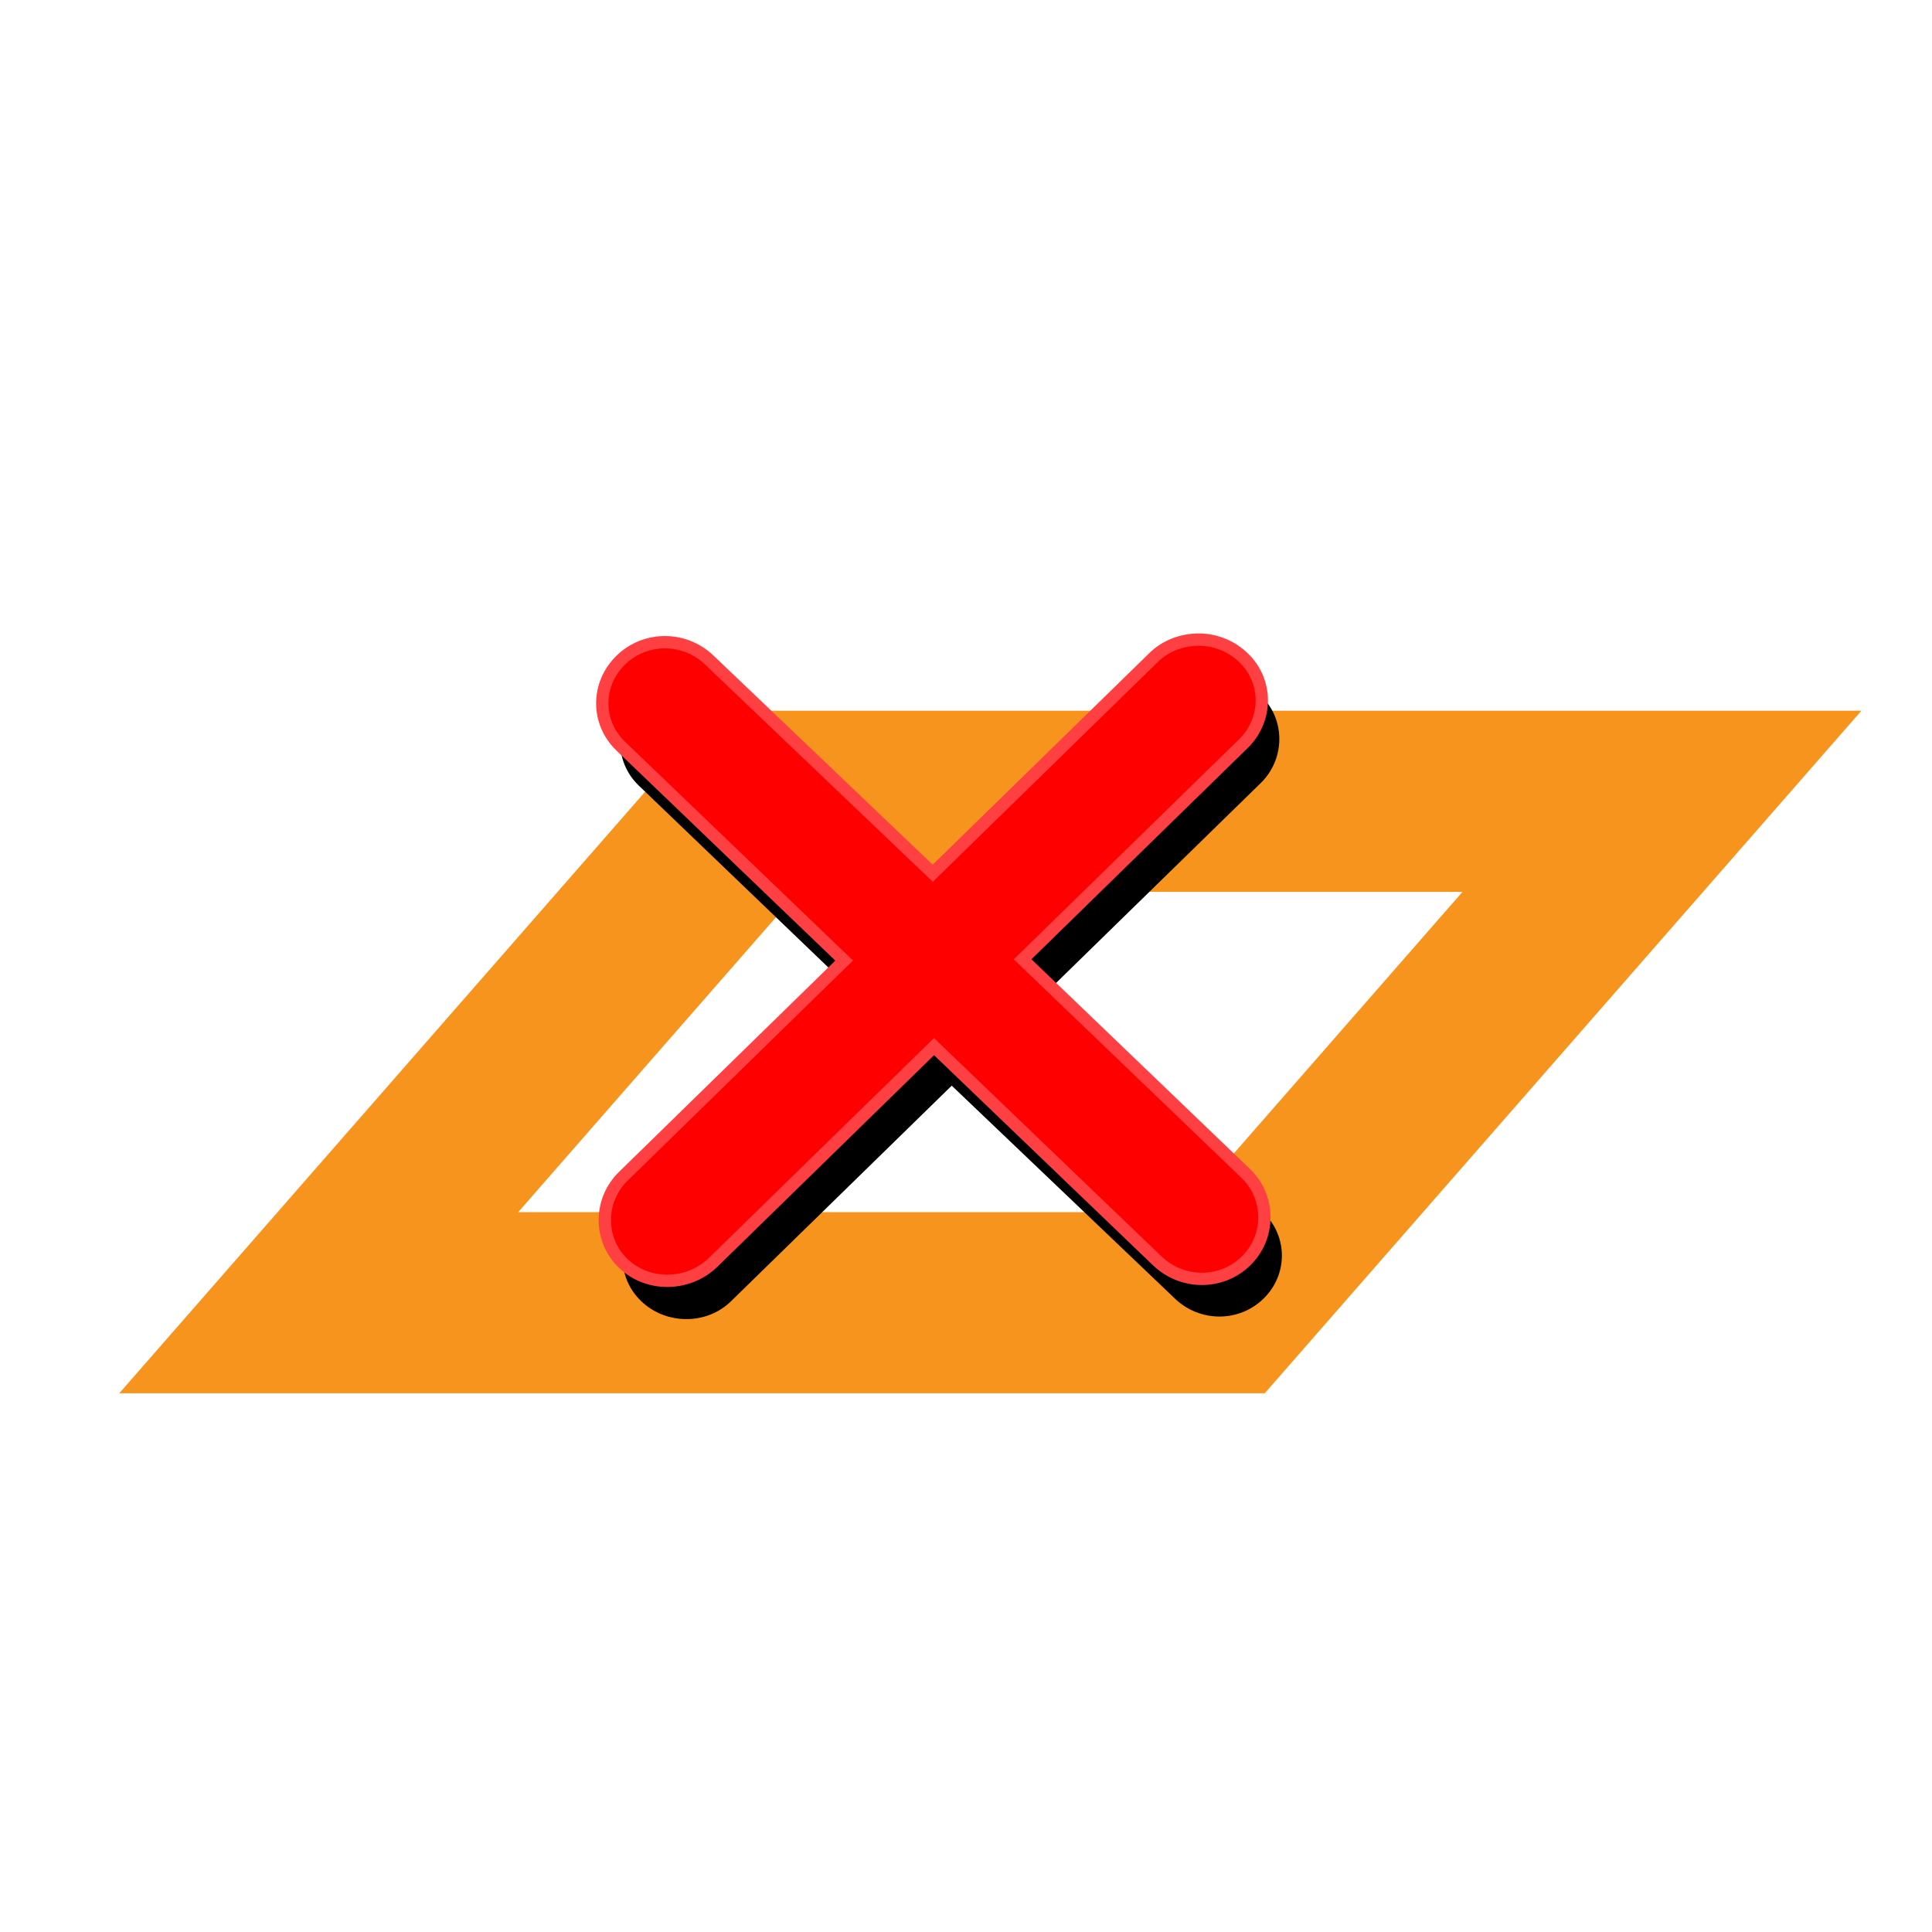 <?xml version="1.0" encoding="UTF-8"?>
<svg id="svg15" version="1.1" viewBox="0 0 32 32" xml:space="preserve" xmlns="http://www.w3.org/2000/svg" xmlns:cc="http://creativecommons.org/ns#" xmlns:dc="http://purl.org/dc/elements/1.1/" xmlns:rdf="http://www.w3.org/1999/02/22-rdf-syntax-ns#"><defs id="defs5"><filter id="a" x="-.142" y="-.146" width="1.284" height="1.292" color-interpolation-filters="sRGB"><feGaussianBlur id="feGaussianBlur2" stdDeviation="0.952"/></filter></defs><path id="rect826" d="m12.539 13.272h14.988l-7.26 8.305h-14.988z" fill="none" stroke="#f7941e" stroke-miterlimit="10" stroke-width="3"/><g id="g13" transform="translate(-.287 -.287)"><path id="path9" transform="matrix(.68 0 0 .68 2.097 3.598)" d="m26.957 11.637c-0.394 2e-3 -0.798 0.177-1.094 0.469l-5.375 5.25-5.438-5.219c-0.602-0.58-1.559-0.583-2.156 0-0.598 0.584-0.602 1.547 0 2.125l5.438 5.219-5.375 5.25c-0.599 0.583-0.605 1.517 0 2.094 0.601 0.577 1.591 0.586 2.188 0l5.375-5.25 5.438 5.188c0.605 0.578 1.558 0.584 2.156 0 0.596-0.58 0.598-1.515 0-2.094l-5.438-5.219 5.375-5.25c0.594-0.584 0.602-1.548 0-2.125-0.301-0.29-0.7-0.44-1.094-0.438z" filter="url(#a)"/><path id="path11" d="m20.137 10.881c-0.268 0.001-0.543 0.099-0.744 0.298l-3.657 3.572-3.7-3.53c-0.41-0.395-1.061-0.397-1.467 0-0.407 0.397-0.41 1.031 0 1.425l3.7 3.551-3.657 3.572c-0.408 0.397-0.412 1.053 0 1.446 0.409 0.393 1.082 0.377 1.488-0.021l3.657-3.572 3.7 3.551c0.412 0.393 1.06 0.397 1.467 0 0.406-0.395 0.407-1.052 0-1.446l-3.7-3.551 3.657-3.572c0.404-0.397 0.41-1.032 0-1.425-0.205-0.197-0.476-0.299-0.744-0.298z" fill="#f00" stroke="#ff4042" stroke-miterlimit="10" stroke-width=".204"/></g></svg>
